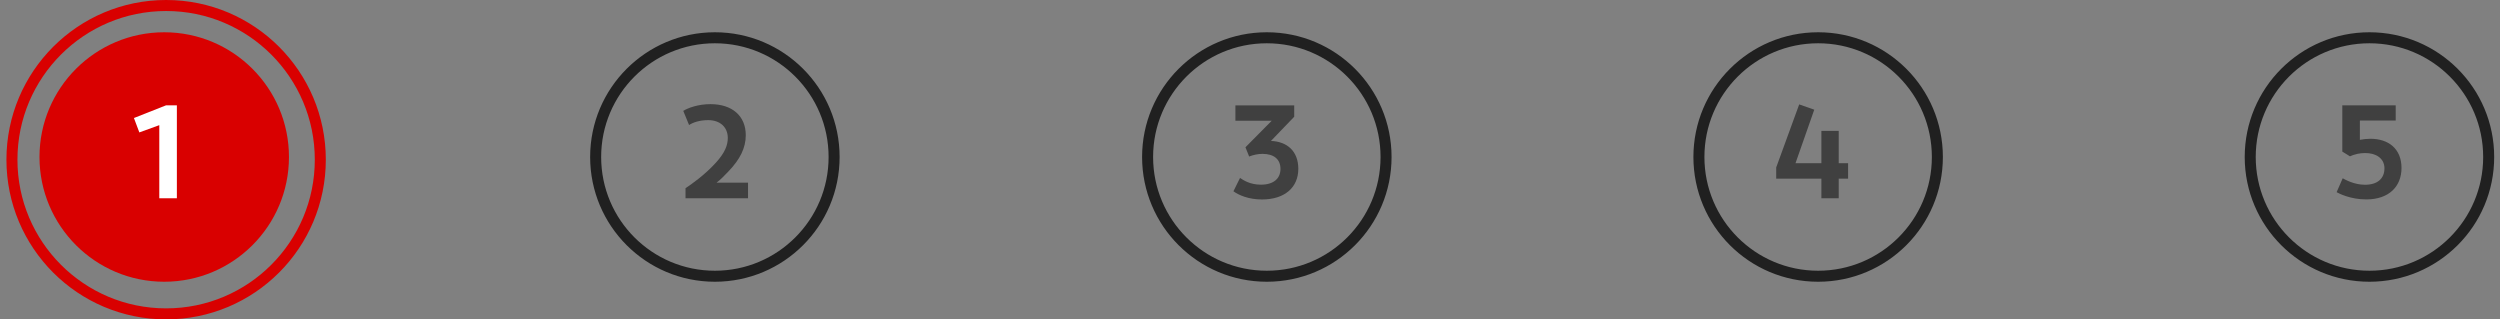<svg width="227" height="29" viewBox="0 0 227 29" fill="none" xmlns="http://www.w3.org/2000/svg">
<rect x="0" y="0" width="227" height="29" fill="#808080" stroke="none"/>
<circle cx="15.084" cy="14.5" r="14" stroke="#D90000"/>
<circle cx="14.912" cy="14.256" r="11.326" fill="#D90000"/>
<path d="M15.076 9.564L12.16 10.716L12.652 12.024L14.464 11.364V18H16.06V9.564H15.076Z" fill="white"/>
<circle cx="64.911" cy="14.256" r="10.826" stroke="#202020"/>
<path d="M62.244 18H67.92V16.584H65.064C65.412 16.32 65.748 15.984 66.12 15.588C67.2 14.472 67.716 13.428 67.716 12.276C67.716 10.524 66.48 9.456 64.512 9.456C63.396 9.456 62.484 9.792 62.04 10.068L62.568 11.352C62.916 11.124 63.504 10.908 64.308 10.908C65.388 10.908 66.06 11.544 66.084 12.48C66.096 13.164 65.832 13.872 64.968 14.808C63.972 15.9 62.772 16.74 62.244 17.088V18Z" fill="#404040"/>
<circle cx="115.028" cy="14.256" r="10.826" stroke="#202020"/>
<path d="M115.403 12.796L117.515 10.6V9.568H112.175V10.96H115.475L113.087 13.372L113.423 14.212C113.819 14.056 114.227 13.972 114.635 13.972C115.679 13.972 116.267 14.464 116.267 15.34C116.267 16.216 115.631 16.768 114.503 16.768C113.507 16.768 112.919 16.372 112.595 16.156L111.995 17.368C112.475 17.716 113.363 18.112 114.587 18.112C116.651 18.112 117.887 17.02 117.887 15.328C117.887 13.756 116.903 12.856 115.403 12.796Z" fill="#404040"/>
<circle cx="165.087" cy="14.256" r="10.826" stroke="#202020"/>
<path d="M167.807 14.82H166.955V11.88H165.383V14.82H163.031L164.735 9.96L163.367 9.48L161.279 15.204V16.224H165.383V18H166.955V16.224H167.807V14.82Z" fill="#404040"/>
<circle cx="215.146" cy="14.256" r="10.826" stroke="#202020"/>
<path d="M215.237 12.6C214.925 12.6 214.601 12.636 214.277 12.696V10.944H217.529V9.564H212.681V13.764L213.377 14.196C213.749 14.016 214.229 13.896 214.769 13.896C215.681 13.896 216.497 14.328 216.509 15.276C216.509 16.224 215.861 16.776 214.745 16.776C213.749 16.776 212.945 16.308 212.717 16.188L212.165 17.448C212.357 17.556 213.401 18.108 214.853 18.108C216.929 18.108 218.057 16.92 218.057 15.252C218.057 13.512 216.881 12.6 215.237 12.6Z" fill="#404040"/>
</svg>
